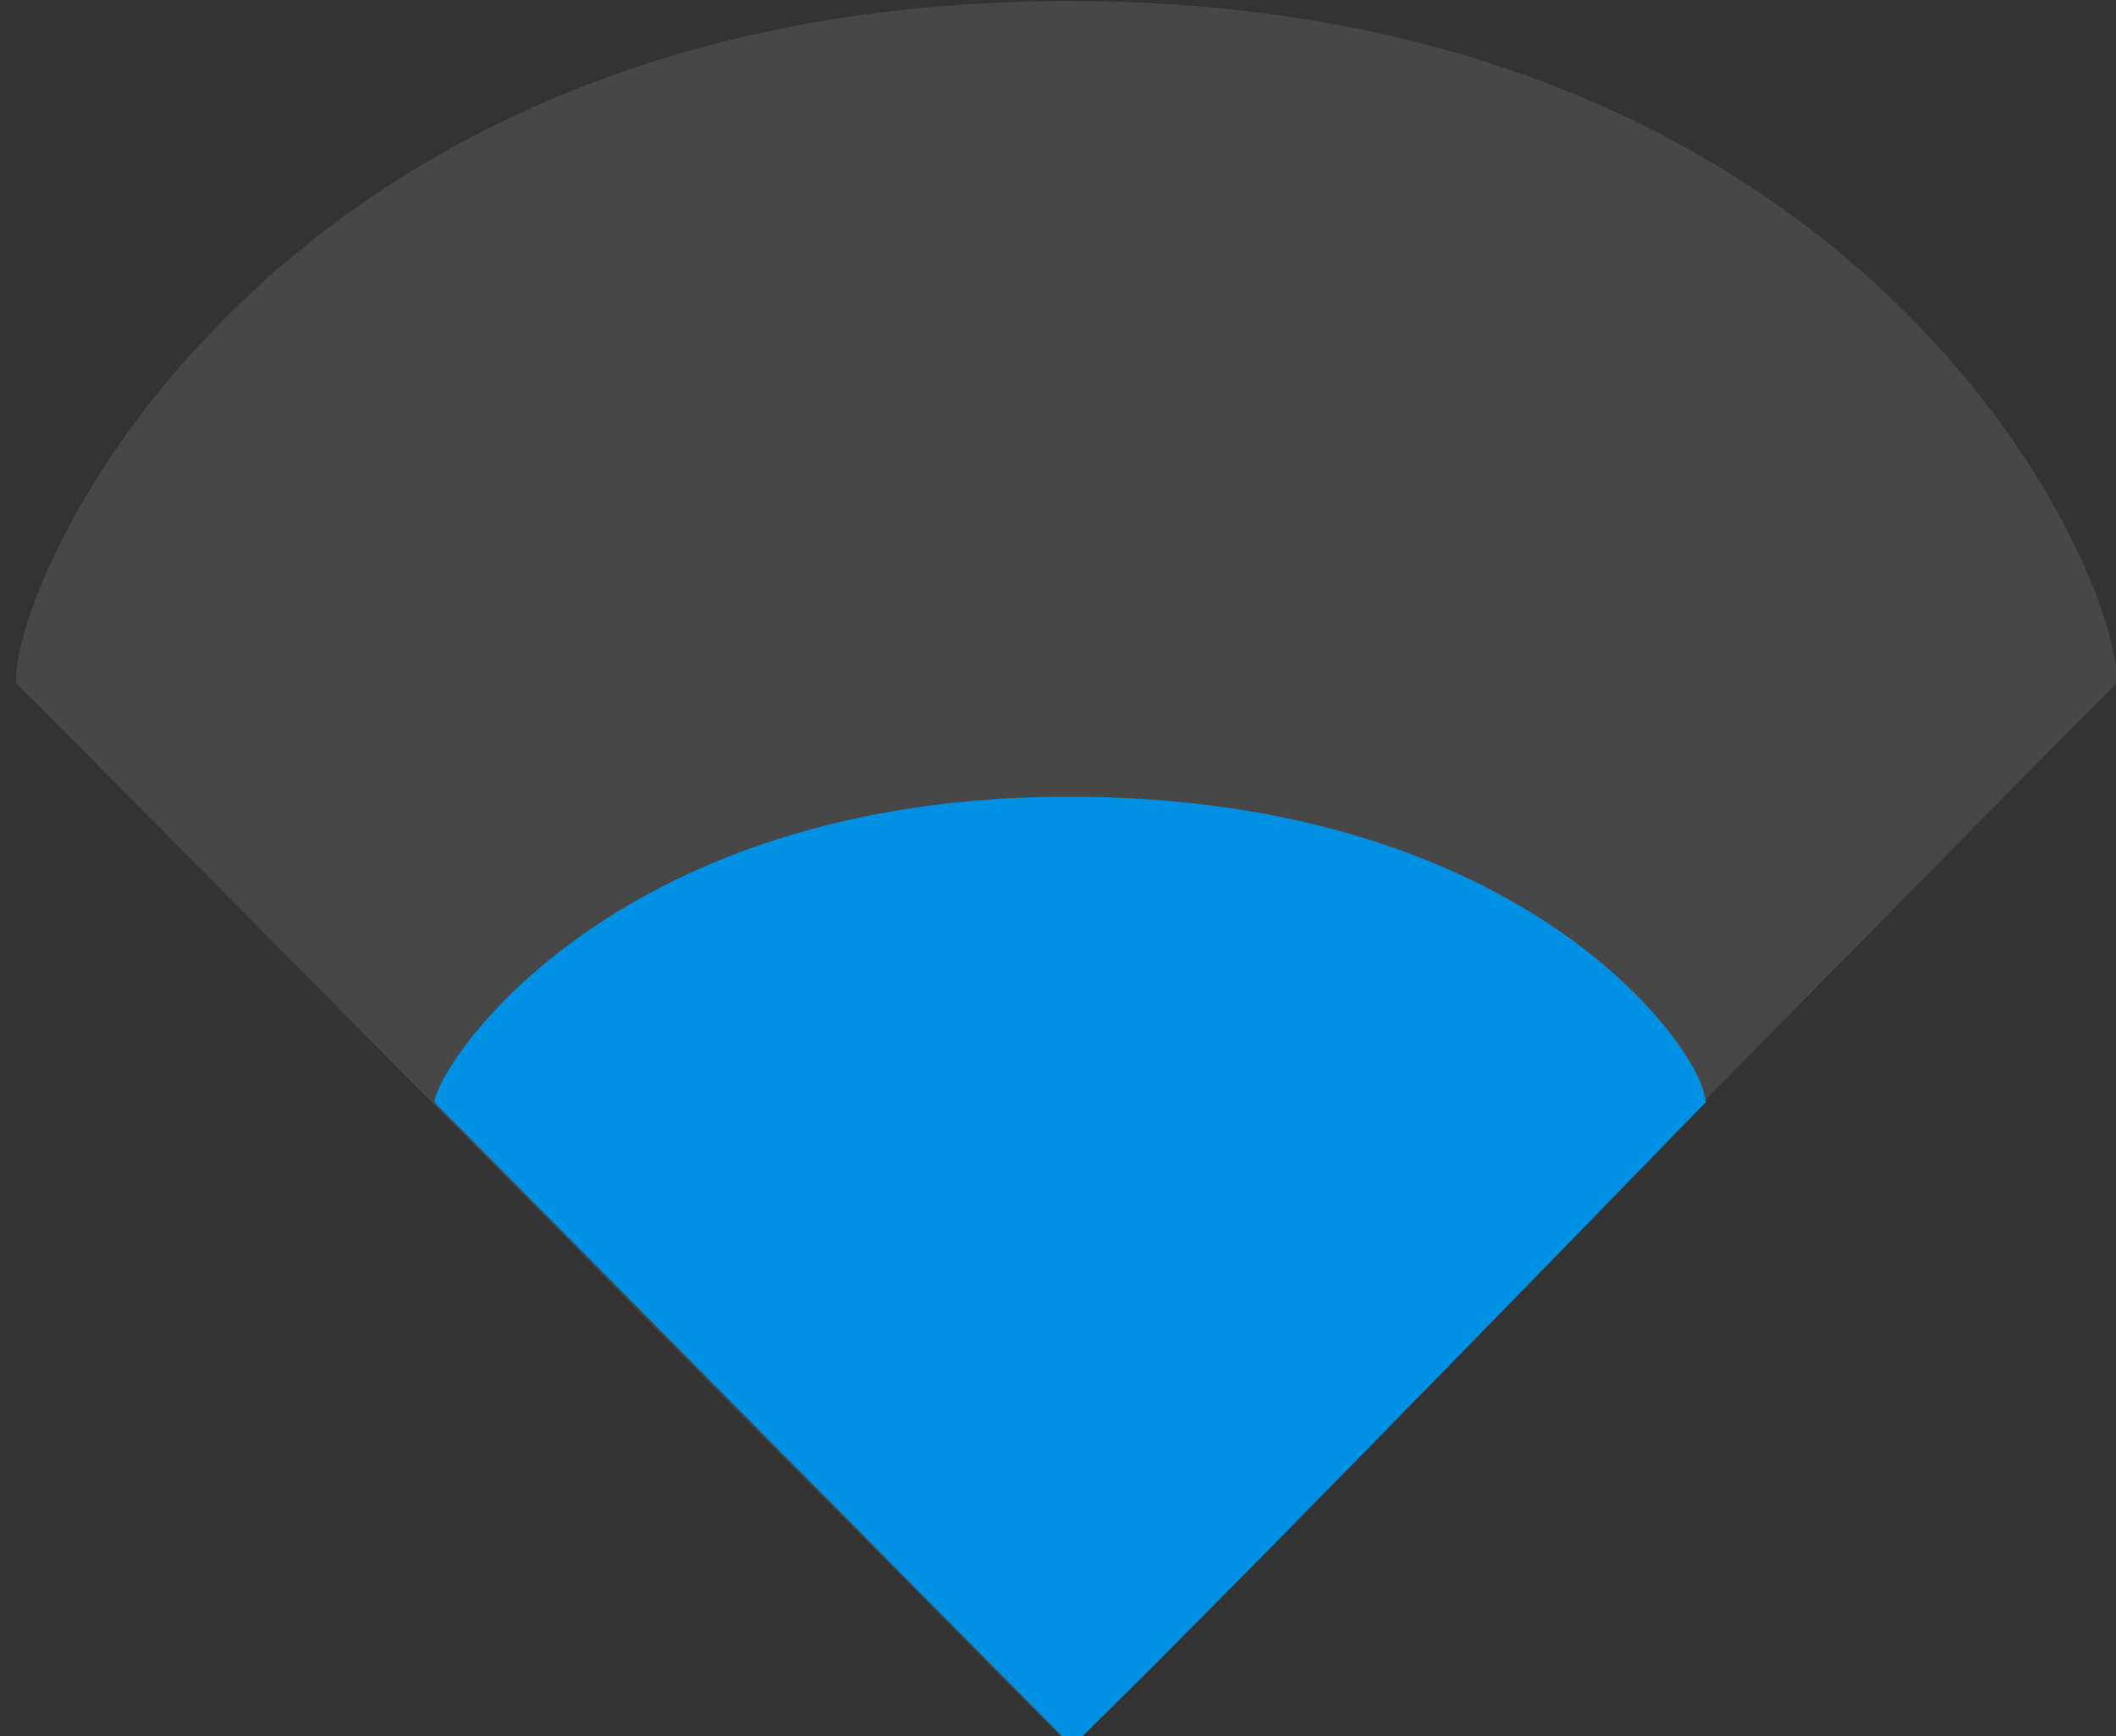 <?xml version="1.0" encoding="UTF-8" standalone="no"?>
<svg width="39px" height="32px" viewBox="0 0 39 32" version="1.1" xmlns="http://www.w3.org/2000/svg" xmlns:xlink="http://www.w3.org/1999/xlink" xmlns:sketch="http://www.bohemiancoding.com/sketch/ns">
    <rect x="0" y="0" width="39" height="32" fill="#333333" stroke="none"/>
    <!-- Generator: Sketch 3.0.3 (7891) - http://www.bohemiancoding.com/sketch -->
    <title>icon-statusbar-wifi-focused2</title>
    <desc>Created with Sketch.</desc>
    <defs></defs>
    <g id="Page-1" stroke="none" stroke-width="1" fill="none" fill-rule="evenodd" sketch:type="MSPage">
        <g id="statusbar_icons" sketch:type="MSArtboardGroup" transform="translate(-287, -157)">
            <g id="wifi" sketch:type="MSLayerGroup" transform="translate(287, 157)">
                <path d="M19.701,32.16 C19.701,32.16 19.701,32.16 0.288,12.578 C0.288,10.38 5.17,0.02 19.701,0.02 C34.233,0.02 39.019,10.331 39.019,12.578 C19.701,32.16 19.701,32.16 19.701,32.16 Z" id="Path-1" fill-opacity="0.101" fill="#FFFFFF" sketch:type="MSShapeGroup"></path>
                <path d="M19.701,32.128 C19.701,32.128 23.124,35.575 8.011,20.318 C8.011,19.707 11.213,14.684 19.701,14.684 C28.189,14.684 31.436,19.424 31.436,20.318 C16.603,35.575 19.701,32.128 19.701,32.128 Z" id="Path-1" fill="#0091E5" sketch:type="MSShapeGroup"></path>
            </g>
        </g>
    </g>
</svg>